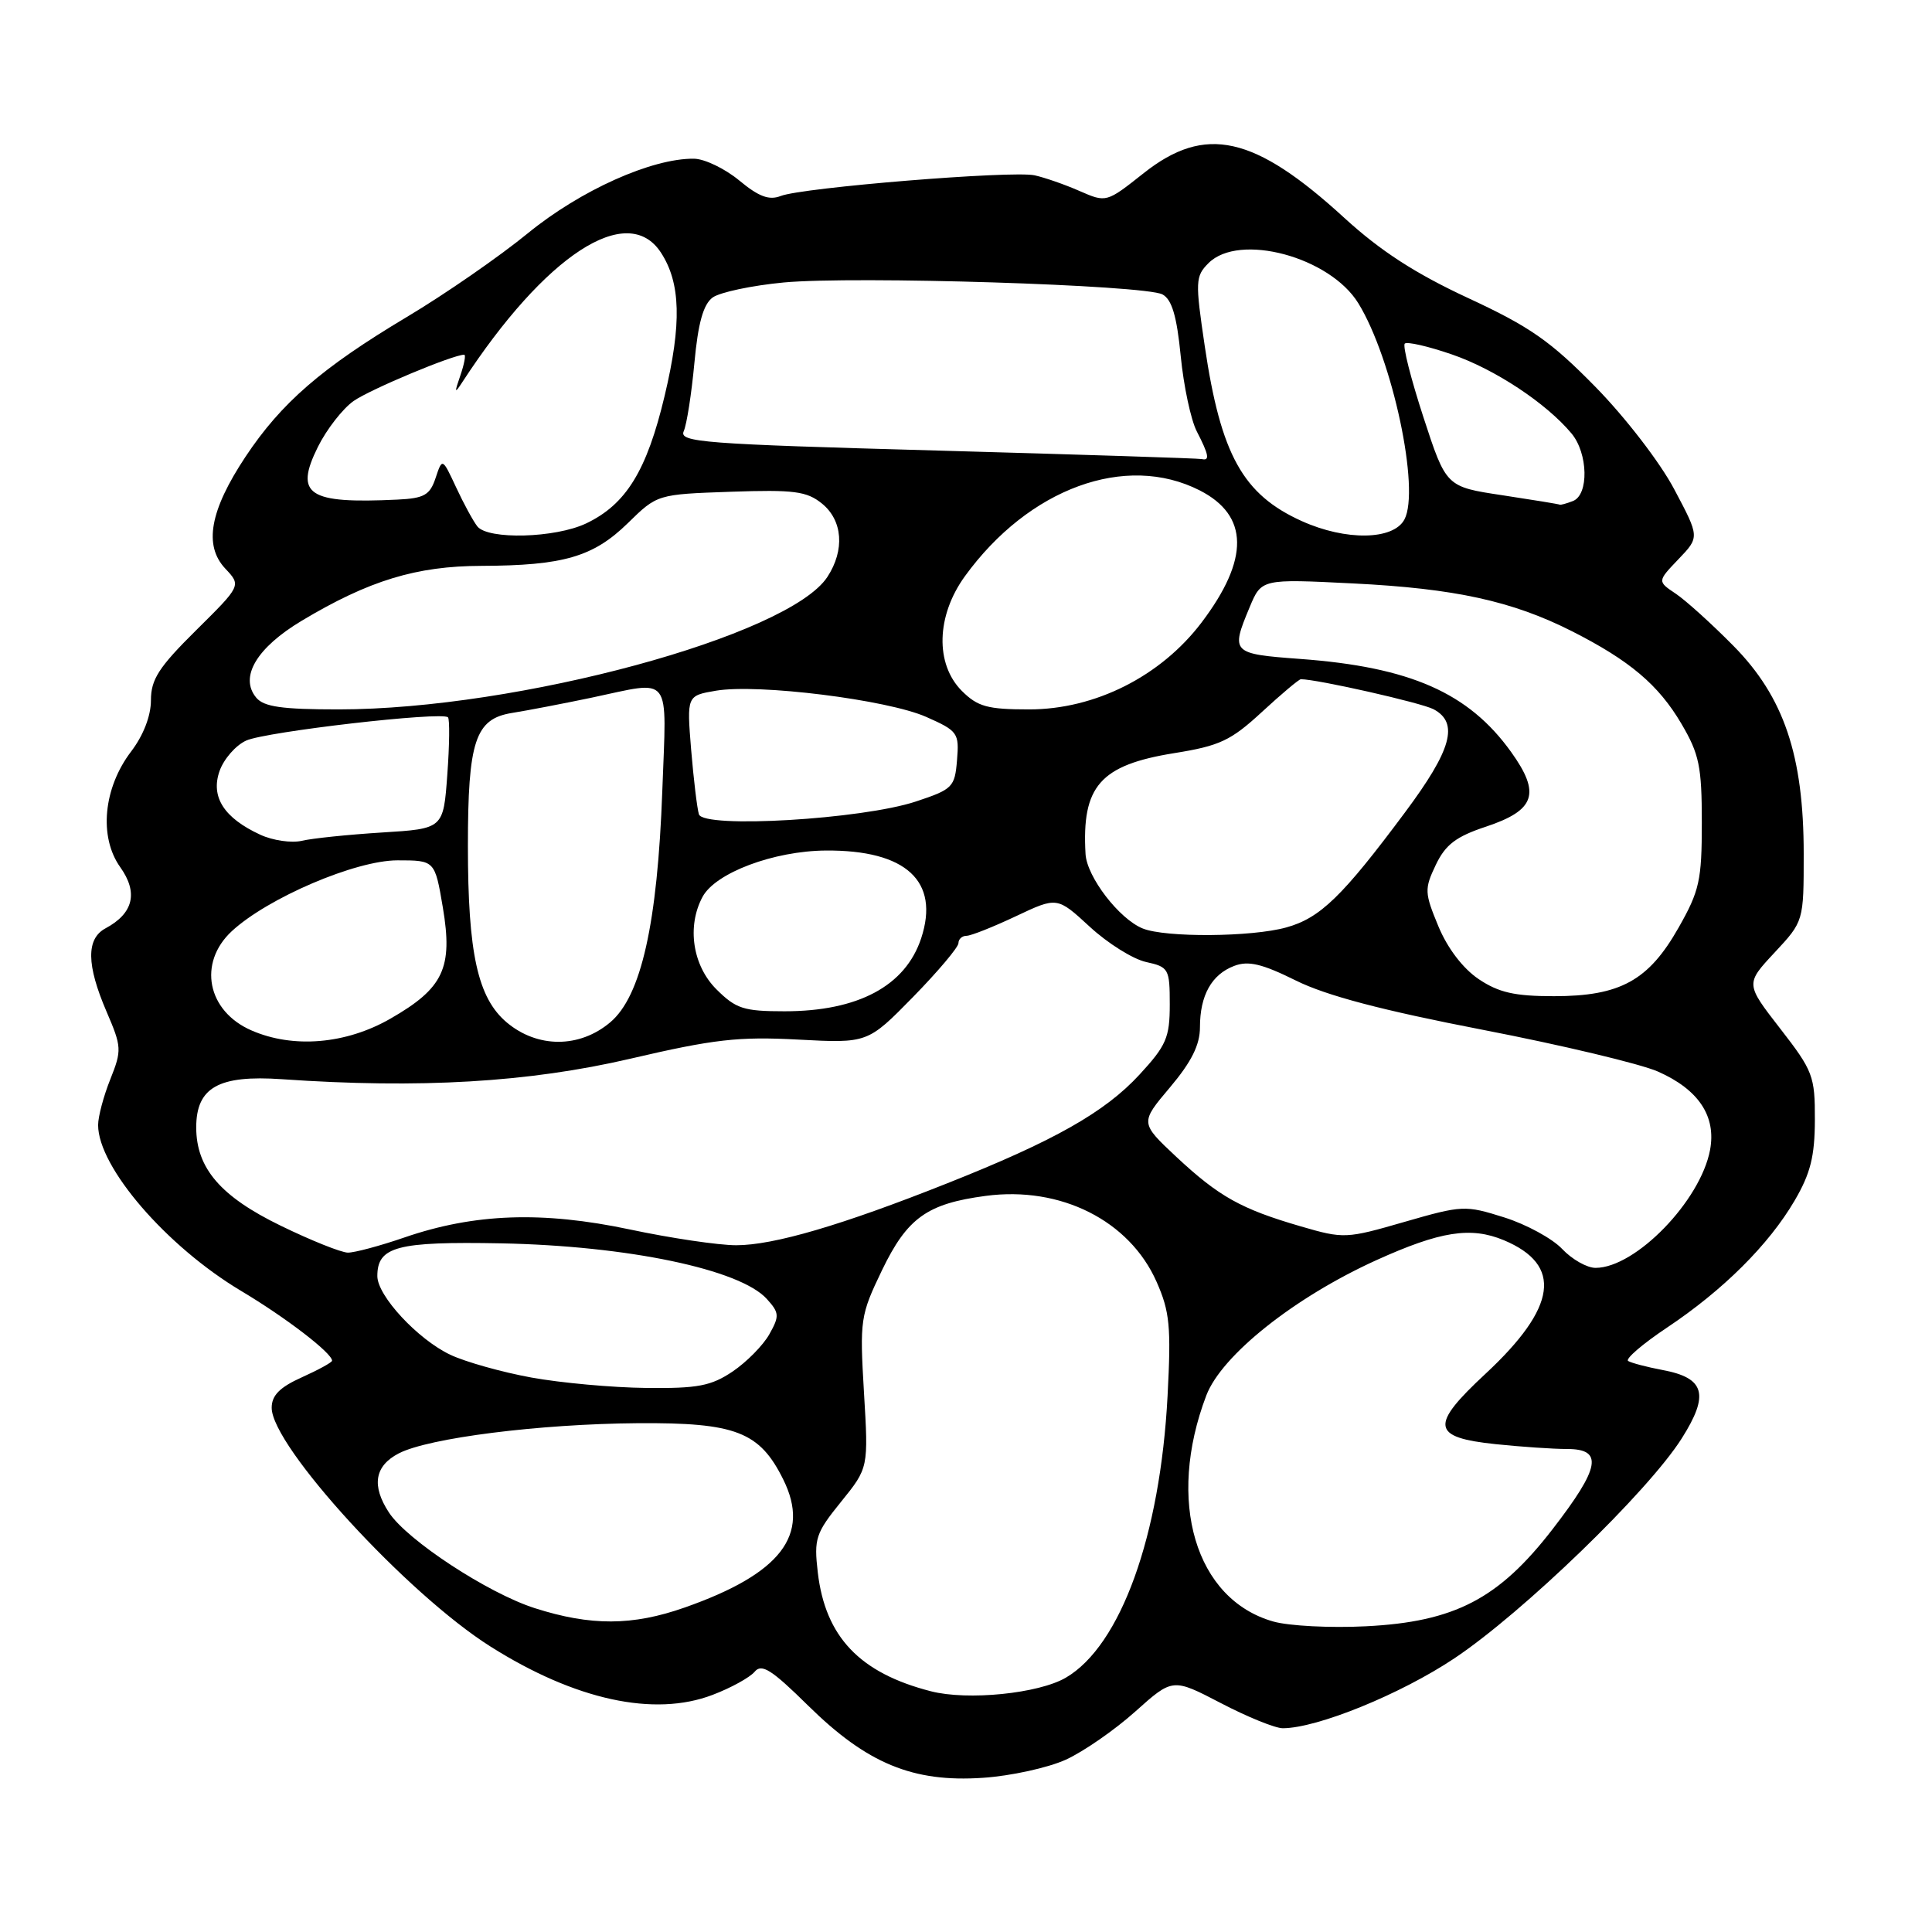 <?xml version="1.0" encoding="UTF-8" standalone="no"?>
<!DOCTYPE svg PUBLIC "-//W3C//DTD SVG 1.1//EN" "http://www.w3.org/Graphics/SVG/1.1/DTD/svg11.dtd" >
<svg xmlns="http://www.w3.org/2000/svg" xmlns:xlink="http://www.w3.org/1999/xlink" version="1.1" viewBox="0 0 256 256">
 <g >
 <path fill="currentColor"
d=" M 141.22 233.17 C 143.57 232.10 147.72 229.22 150.44 226.78 C 155.39 222.35 155.39 222.35 161.77 225.67 C 165.27 227.50 168.97 229.00 169.97 229.00 C 174.52 229.00 185.60 224.49 192.71 219.74 C 201.80 213.67 218.37 197.65 222.83 190.61 C 226.53 184.77 225.92 182.58 220.28 181.53 C 218.21 181.14 216.17 180.60 215.74 180.34 C 215.32 180.08 217.63 178.09 220.88 175.92 C 228.33 170.95 234.37 164.94 237.80 159.08 C 239.90 155.49 240.47 153.22 240.48 148.38 C 240.50 142.59 240.23 141.89 235.89 136.30 C 231.28 130.36 231.28 130.36 235.14 126.22 C 239.00 122.08 239.00 122.08 239.00 113.14 C 239.00 100.11 236.38 92.35 229.68 85.57 C 226.83 82.68 223.40 79.58 222.05 78.67 C 219.60 77.03 219.60 77.03 222.40 74.10 C 225.21 71.17 225.21 71.17 221.85 64.84 C 219.98 61.29 215.37 55.31 211.40 51.26 C 205.46 45.20 202.72 43.29 194.55 39.50 C 187.53 36.24 182.92 33.25 178.14 28.88 C 166.20 17.94 159.70 16.49 151.55 22.94 C 146.61 26.85 146.60 26.86 143.05 25.31 C 141.10 24.45 138.41 23.52 137.09 23.23 C 134.12 22.58 106.28 24.85 103.45 25.97 C 101.91 26.57 100.54 26.06 97.95 23.91 C 96.05 22.34 93.35 21.04 91.94 21.03 C 86.37 20.97 76.93 25.21 69.99 30.87 C 66.18 33.99 58.94 39.00 53.91 42.00 C 42.63 48.74 37.28 53.37 32.53 60.52 C 27.81 67.64 26.97 72.27 29.85 75.34 C 31.97 77.59 31.97 77.59 25.98 83.52 C 21.04 88.41 20.00 90.02 20.00 92.79 C 20.00 94.86 19.00 97.44 17.38 99.57 C 13.69 104.41 13.08 110.89 15.93 114.90 C 18.34 118.28 17.68 121.03 13.98 123.01 C 11.41 124.39 11.45 127.85 14.12 134.05 C 16.13 138.72 16.15 139.16 14.62 143.00 C 13.73 145.22 13.00 147.95 13.00 149.07 C 13.00 154.65 22.06 165.15 31.96 171.06 C 37.88 174.59 44.00 179.29 44.00 180.30 C 44.00 180.52 42.20 181.51 40.00 182.50 C 37.06 183.82 36.00 184.90 36.00 186.54 C 36.00 191.63 53.95 211.21 65.00 218.18 C 76.21 225.26 86.69 227.54 94.42 224.58 C 96.85 223.66 99.36 222.27 99.99 221.52 C 100.92 220.39 102.23 221.22 107.09 226.01 C 114.88 233.68 120.97 236.20 130.22 235.57 C 133.91 235.33 138.86 234.24 141.22 233.17 Z  M 123.34 224.10 C 113.91 221.68 109.36 216.89 108.36 208.35 C 107.84 203.87 108.08 203.15 111.44 199.00 C 115.08 194.50 115.08 194.50 114.48 184.50 C 113.91 174.86 114.00 174.28 116.87 168.31 C 120.22 161.37 122.85 159.49 130.62 158.46 C 140.54 157.14 149.66 161.73 153.25 169.84 C 155.00 173.79 155.19 175.77 154.71 184.94 C 153.74 203.51 148.49 218.06 141.23 222.30 C 137.62 224.41 128.22 225.36 123.34 224.10 Z  M 168.72 214.86 C 158.38 211.93 154.52 198.89 159.84 184.91 C 161.87 179.58 171.50 171.92 182.35 166.99 C 190.85 163.14 194.88 162.51 199.26 164.33 C 207.09 167.61 206.32 173.21 196.84 182.03 C 189.43 188.91 189.66 190.47 198.20 191.36 C 201.55 191.71 205.80 192.00 207.65 192.00 C 212.48 192.00 212.04 194.45 205.72 202.63 C 198.59 211.86 192.76 214.90 181.00 215.49 C 176.32 215.73 170.80 215.45 168.72 214.86 Z  M 70.86 213.09 C 64.64 211.10 53.94 204.08 51.54 200.42 C 49.20 196.85 49.64 194.24 52.84 192.58 C 56.81 190.53 71.48 188.68 84.50 188.58 C 97.49 188.49 100.66 189.71 103.79 196.05 C 107.43 203.39 103.47 208.53 90.71 213.01 C 83.80 215.44 78.28 215.46 70.86 213.09 Z  M 70.41 182.53 C 66.51 181.82 61.67 180.46 59.66 179.51 C 55.35 177.46 50.00 171.70 50.00 169.09 C 50.00 165.17 52.60 164.49 66.41 164.75 C 83.16 165.08 98.05 168.19 101.60 172.11 C 103.27 173.95 103.30 174.38 101.94 176.80 C 101.12 178.26 98.93 180.48 97.08 181.73 C 94.22 183.65 92.46 183.99 85.60 183.91 C 81.15 183.86 74.31 183.24 70.41 182.53 Z  M 206.99 165.49 C 205.70 164.12 202.24 162.23 199.31 161.31 C 194.14 159.68 193.76 159.70 186.09 161.91 C 178.38 164.14 178.05 164.16 172.36 162.50 C 164.45 160.20 161.52 158.56 155.87 153.29 C 151.06 148.78 151.06 148.78 155.03 144.08 C 157.88 140.70 159.00 138.45 159.00 136.12 C 159.00 131.89 160.54 129.13 163.53 127.99 C 165.41 127.27 167.22 127.70 171.72 129.93 C 175.78 131.94 183.16 133.88 196.50 136.46 C 206.95 138.48 217.37 140.97 219.67 141.98 C 225.07 144.36 227.43 147.90 226.59 152.38 C 225.32 159.13 216.72 167.99 211.42 168.00 C 210.28 168.00 208.29 166.87 206.99 165.49 Z  M 37.19 162.41 C 29.23 158.54 26.01 154.80 26.00 149.40 C 26.00 144.09 28.96 142.42 37.35 143.00 C 55.61 144.27 70.04 143.42 83.50 140.29 C 94.59 137.70 97.86 137.33 105.74 137.75 C 114.97 138.24 114.97 138.24 120.99 132.10 C 124.29 128.72 127.00 125.51 127.00 124.97 C 127.00 124.44 127.48 124.00 128.06 124.00 C 128.65 124.00 131.59 122.83 134.60 121.41 C 140.08 118.82 140.08 118.82 144.40 122.80 C 146.77 124.99 150.13 127.09 151.86 127.47 C 154.86 128.13 155.00 128.37 155.00 133.10 C 155.00 137.48 154.54 138.54 151.00 142.38 C 146.41 147.37 139.67 151.18 125.50 156.80 C 111.52 162.36 102.50 165.00 97.55 165.00 C 95.22 165.00 88.86 164.06 83.41 162.90 C 71.86 160.46 62.86 160.78 53.59 163.97 C 50.34 165.09 46.97 165.99 46.09 165.98 C 45.22 165.97 41.21 164.37 37.19 162.41 Z  M 33.33 136.54 C 27.45 133.99 26.18 127.59 30.72 123.38 C 35.48 118.98 47.11 114.00 52.66 114.00 C 57.62 114.00 57.62 114.00 58.68 120.25 C 60.03 128.27 58.77 130.94 51.73 134.98 C 45.84 138.36 38.86 138.95 33.33 136.54 Z  M 67.15 135.48 C 63.30 132.23 62.00 126.34 62.00 112.10 C 62.00 98.19 62.97 95.25 67.84 94.47 C 69.85 94.15 74.59 93.24 78.37 92.45 C 89.18 90.17 88.33 89.06 87.76 104.75 C 87.12 122.40 84.96 132.02 80.85 135.47 C 76.78 138.90 71.22 138.90 67.15 135.48 Z  M 94.92 131.08 C 91.77 127.93 90.99 122.75 93.09 118.84 C 94.79 115.66 102.52 112.75 109.43 112.70 C 120.06 112.62 124.55 116.76 122.06 124.33 C 119.97 130.65 113.70 134.00 103.96 134.00 C 98.54 134.00 97.52 133.67 94.92 131.08 Z  M 195.92 129.73 C 193.84 128.32 191.80 125.65 190.59 122.73 C 188.75 118.29 188.73 117.79 190.25 114.60 C 191.53 111.92 192.93 110.85 196.89 109.54 C 203.44 107.36 204.18 105.15 200.23 99.64 C 194.60 91.79 186.85 88.38 172.25 87.31 C 163.20 86.64 163.06 86.50 165.58 80.47 C 167.15 76.70 167.15 76.70 179.33 77.31 C 192.78 77.98 200.38 79.64 208.27 83.63 C 215.95 87.52 219.77 90.75 222.80 95.91 C 225.16 99.92 225.50 101.57 225.50 109.00 C 225.50 116.65 225.19 118.04 222.42 122.92 C 218.45 129.93 214.69 132.00 205.91 132.00 C 200.69 132.00 198.59 131.52 195.92 129.73 Z  M 151.42 123.03 C 148.30 121.77 144.02 116.20 143.84 113.17 C 143.32 104.18 145.77 101.38 155.56 99.80 C 161.63 98.83 163.09 98.14 167.21 94.34 C 169.80 91.95 172.12 90.00 172.37 90.00 C 174.54 90.00 188.37 93.13 189.96 93.98 C 193.34 95.79 192.36 99.35 186.16 107.66 C 177.88 118.78 174.93 121.65 170.44 122.89 C 165.85 124.17 154.44 124.25 151.42 123.03 Z  M 34.50 110.61 C 29.68 108.39 27.89 105.60 29.09 102.17 C 29.65 100.58 31.23 98.76 32.62 98.13 C 35.21 96.95 58.60 94.25 59.36 95.05 C 59.60 95.30 59.56 98.72 59.27 102.65 C 58.75 109.81 58.75 109.81 50.62 110.31 C 46.16 110.59 41.38 111.08 40.00 111.41 C 38.62 111.73 36.15 111.37 34.50 110.61 Z  M 92.61 107.90 C 92.37 107.13 91.91 103.28 91.58 99.34 C 91.00 92.18 91.00 92.18 94.88 91.52 C 100.47 90.58 117.55 92.71 122.72 94.99 C 126.92 96.85 127.11 97.12 126.81 100.72 C 126.52 104.30 126.23 104.59 121.37 106.20 C 114.24 108.57 93.21 109.81 92.61 107.90 Z  M 33.95 92.44 C 31.69 89.72 34.00 85.83 40.00 82.24 C 48.89 76.92 55.17 75.00 63.79 74.98 C 74.65 74.94 78.61 73.79 83.18 69.33 C 87.09 65.50 87.09 65.50 96.83 65.16 C 105.21 64.87 106.89 65.09 108.91 66.72 C 111.67 68.96 111.96 72.89 109.63 76.45 C 104.51 84.25 68.59 93.99 44.87 94.00 C 37.37 94.00 34.96 93.66 33.95 92.44 Z  M 127.45 91.55 C 123.89 87.98 124.06 81.60 127.85 76.36 C 136.31 64.69 149.17 59.99 158.97 64.98 C 165.49 68.31 165.57 74.09 159.21 82.49 C 153.81 89.61 145.11 94.00 136.37 94.00 C 130.84 94.00 129.55 93.64 127.45 91.55 Z  M 63.25 69.75 C 62.71 69.06 61.44 66.74 60.44 64.58 C 58.61 60.66 58.61 60.66 57.72 63.33 C 56.97 65.60 56.21 66.03 52.67 66.20 C 40.81 66.77 38.98 65.56 42.12 59.22 C 43.28 56.89 45.41 54.15 46.86 53.13 C 49.06 51.59 60.03 47.00 61.51 47.00 C 61.75 47.00 61.52 48.24 61.00 49.75 C 60.19 52.09 60.23 52.22 61.27 50.62 C 72.24 33.79 83.13 26.68 87.57 33.46 C 90.20 37.48 90.35 42.87 88.07 52.44 C 85.71 62.37 82.96 66.84 77.66 69.36 C 73.57 71.30 64.67 71.54 63.25 69.75 Z  M 172.50 69.05 C 164.69 65.53 161.77 60.27 159.64 45.89 C 158.36 37.26 158.39 36.61 160.14 34.86 C 164.19 30.81 176.21 34.03 179.99 40.19 C 184.51 47.54 188.20 64.89 186.09 68.84 C 184.62 71.58 178.33 71.68 172.50 69.05 Z  M 199.06 65.62 C 191.62 64.50 191.62 64.50 188.61 55.28 C 186.96 50.21 185.84 45.83 186.14 45.53 C 186.43 45.24 189.25 45.88 192.40 46.97 C 198.07 48.92 204.88 53.42 208.23 57.43 C 210.44 60.08 210.55 65.57 208.42 66.39 C 207.55 66.73 206.76 66.94 206.67 66.87 C 206.58 66.80 203.15 66.24 199.06 65.62 Z  M 124.19 59.70 C 93.09 58.84 89.95 58.60 90.60 57.13 C 91.00 56.23 91.63 52.17 92.01 48.10 C 92.50 42.80 93.19 40.33 94.43 39.42 C 95.39 38.73 99.62 37.83 103.84 37.43 C 113.26 36.55 151.68 37.76 154.03 39.01 C 155.28 39.68 155.93 41.87 156.45 47.17 C 156.84 51.15 157.80 55.65 158.58 57.16 C 160.18 60.26 160.33 61.08 159.25 60.83 C 158.84 60.73 143.06 60.23 124.19 59.70 Z "/>
</g>
</svg>